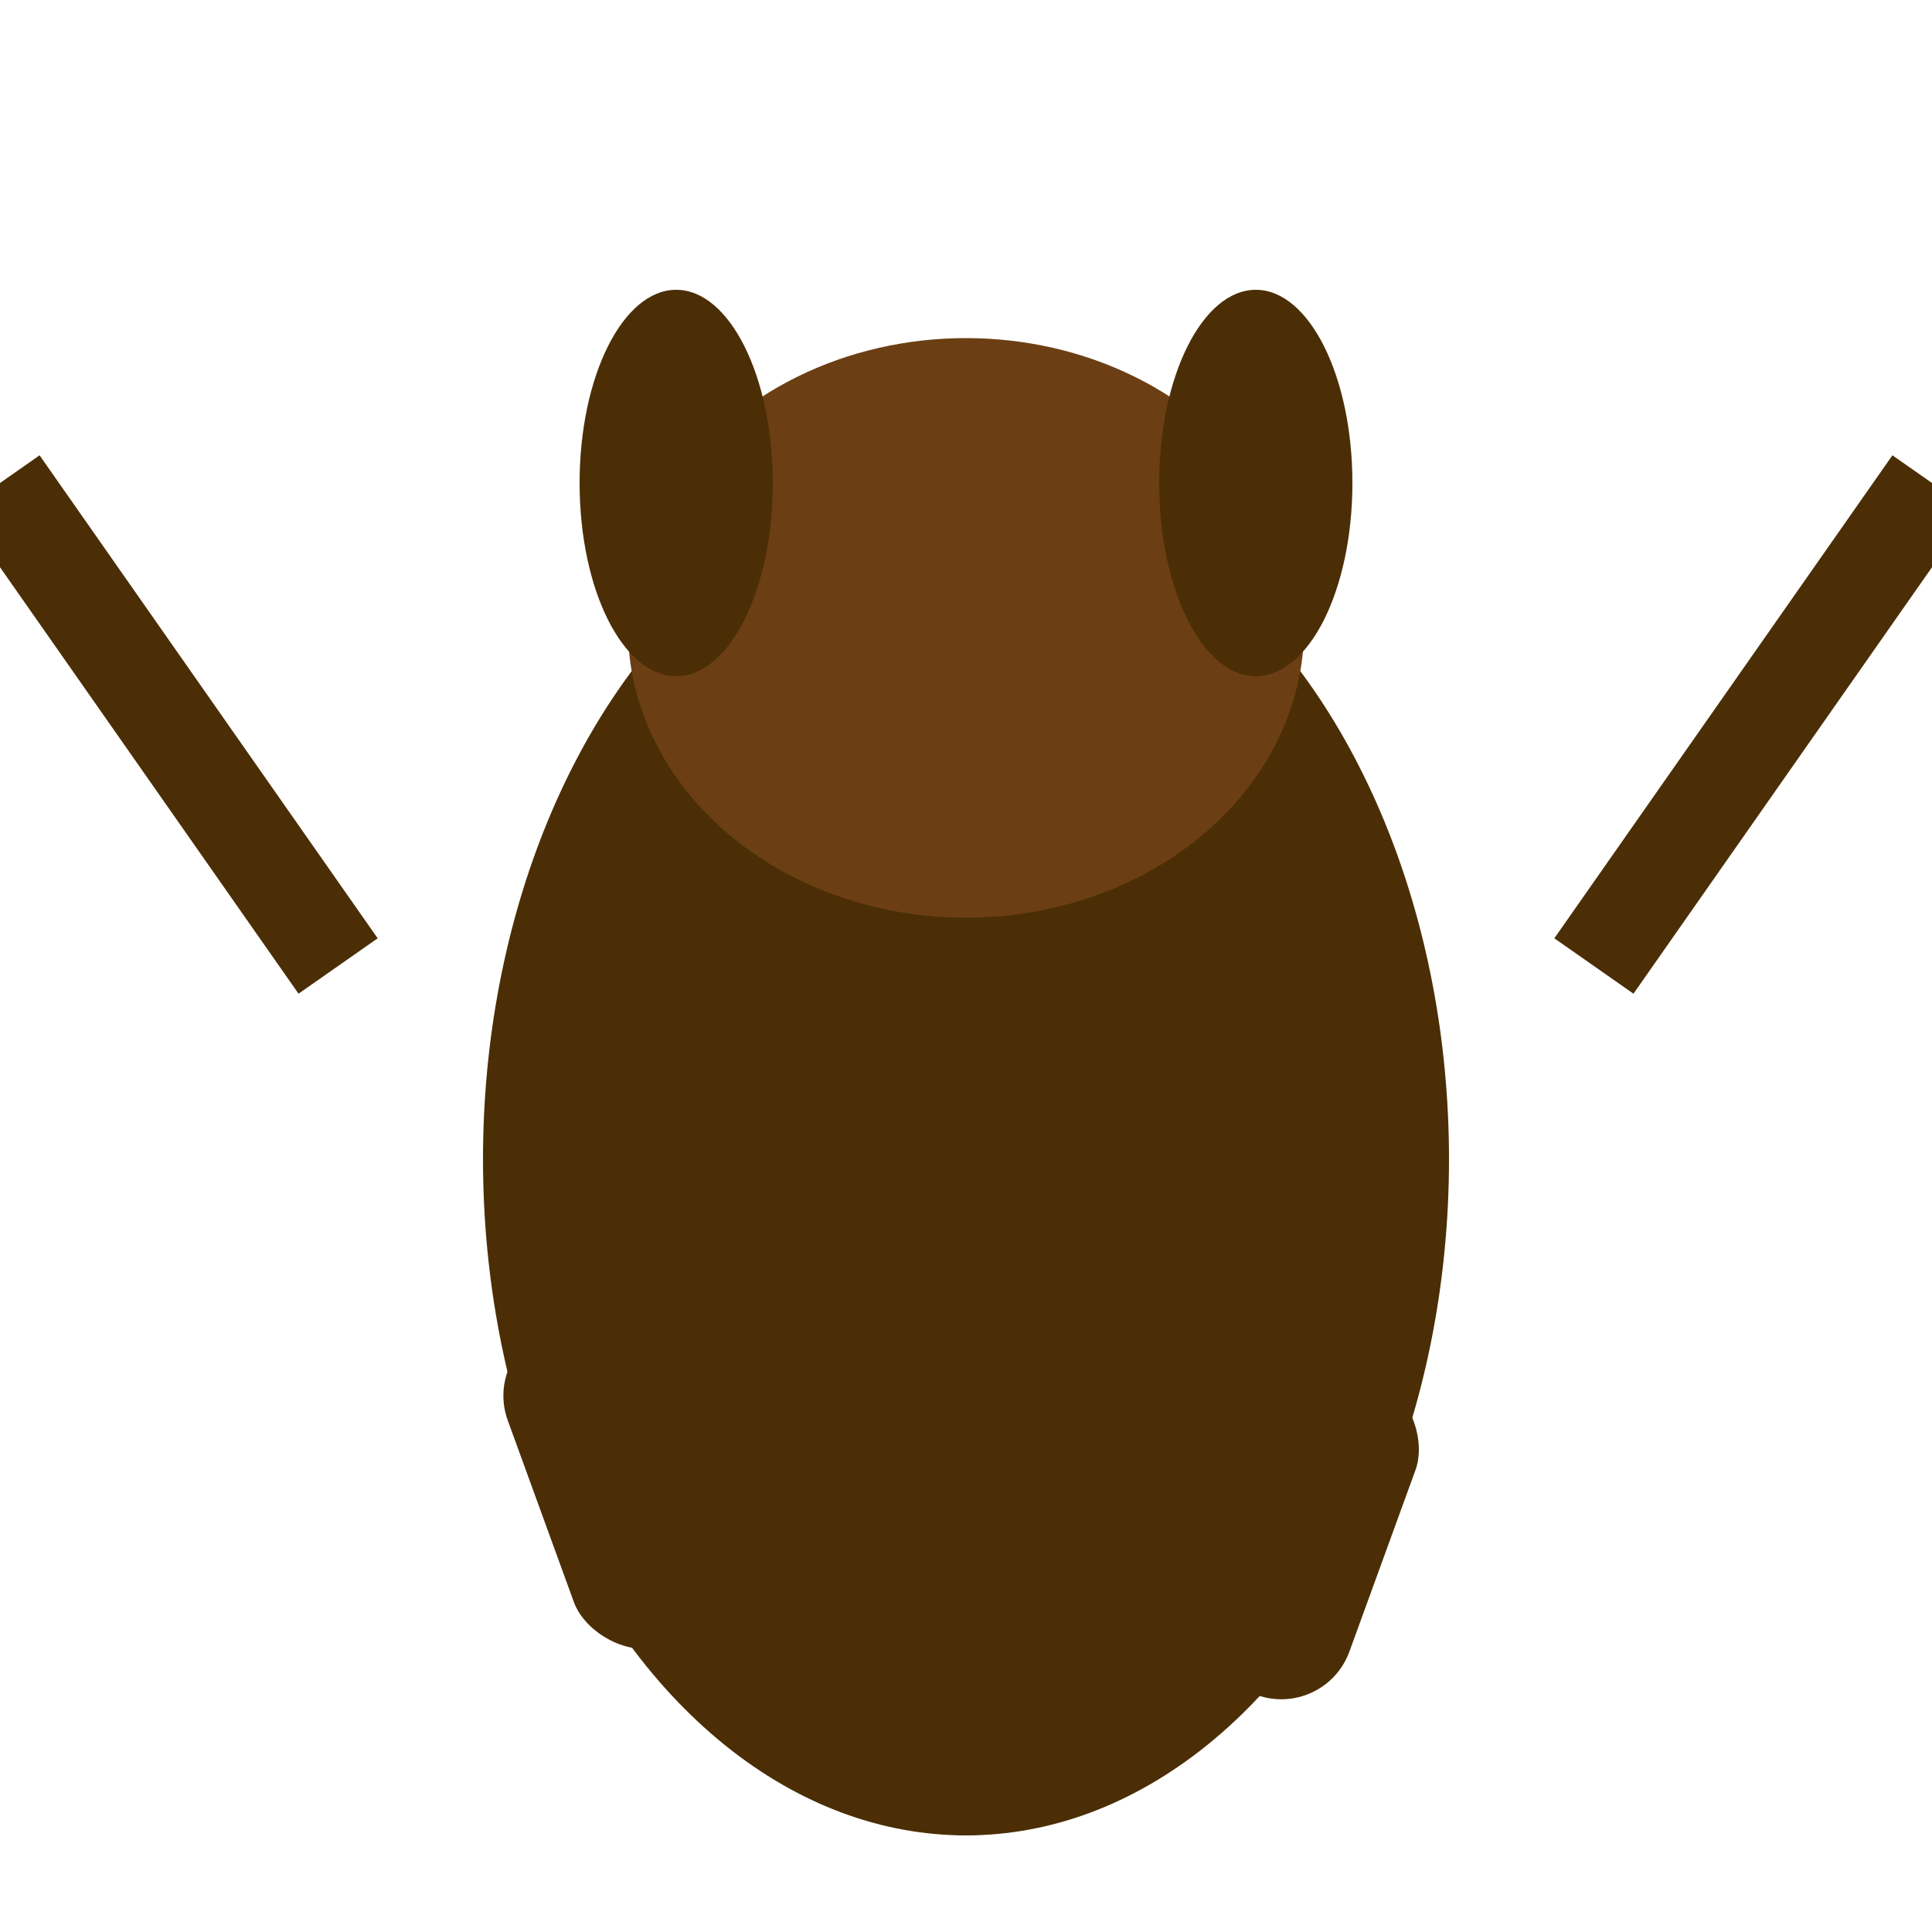 <svg width="40" height="40" viewBox="0 0 40 40" fill="none" xmlns="http://www.w3.org/2000/svg">
  <ellipse cx="20" cy="24" rx="10" ry="14" fill="#4B2E05"/>
  <ellipse cx="20" cy="13" rx="7" ry="6" fill="#6B3F13"/>
  <ellipse cx="14" cy="10" rx="2" ry="4" fill="#4B2E05"/>
  <ellipse cx="26" cy="10" rx="2" ry="4" fill="#4B2E05"/>
  <rect x="18" y="30" width="4" height="8" rx="2" fill="#4B2E05"/>
  <rect x="10" y="28" width="3" height="7" rx="1.5" transform="rotate(-20 10 28)" fill="#4B2E05"/>
  <rect x="27" y="28" width="3" height="7" rx="1.5" transform="rotate(20 27 28)" fill="#4B2E05"/>
  <line x1="7" y1="20" x2="0" y2="10" stroke="#4B2E05" stroke-width="2"/>
  <line x1="33" y1="20" x2="40" y2="10" stroke="#4B2E05" stroke-width="2"/>
</svg>
